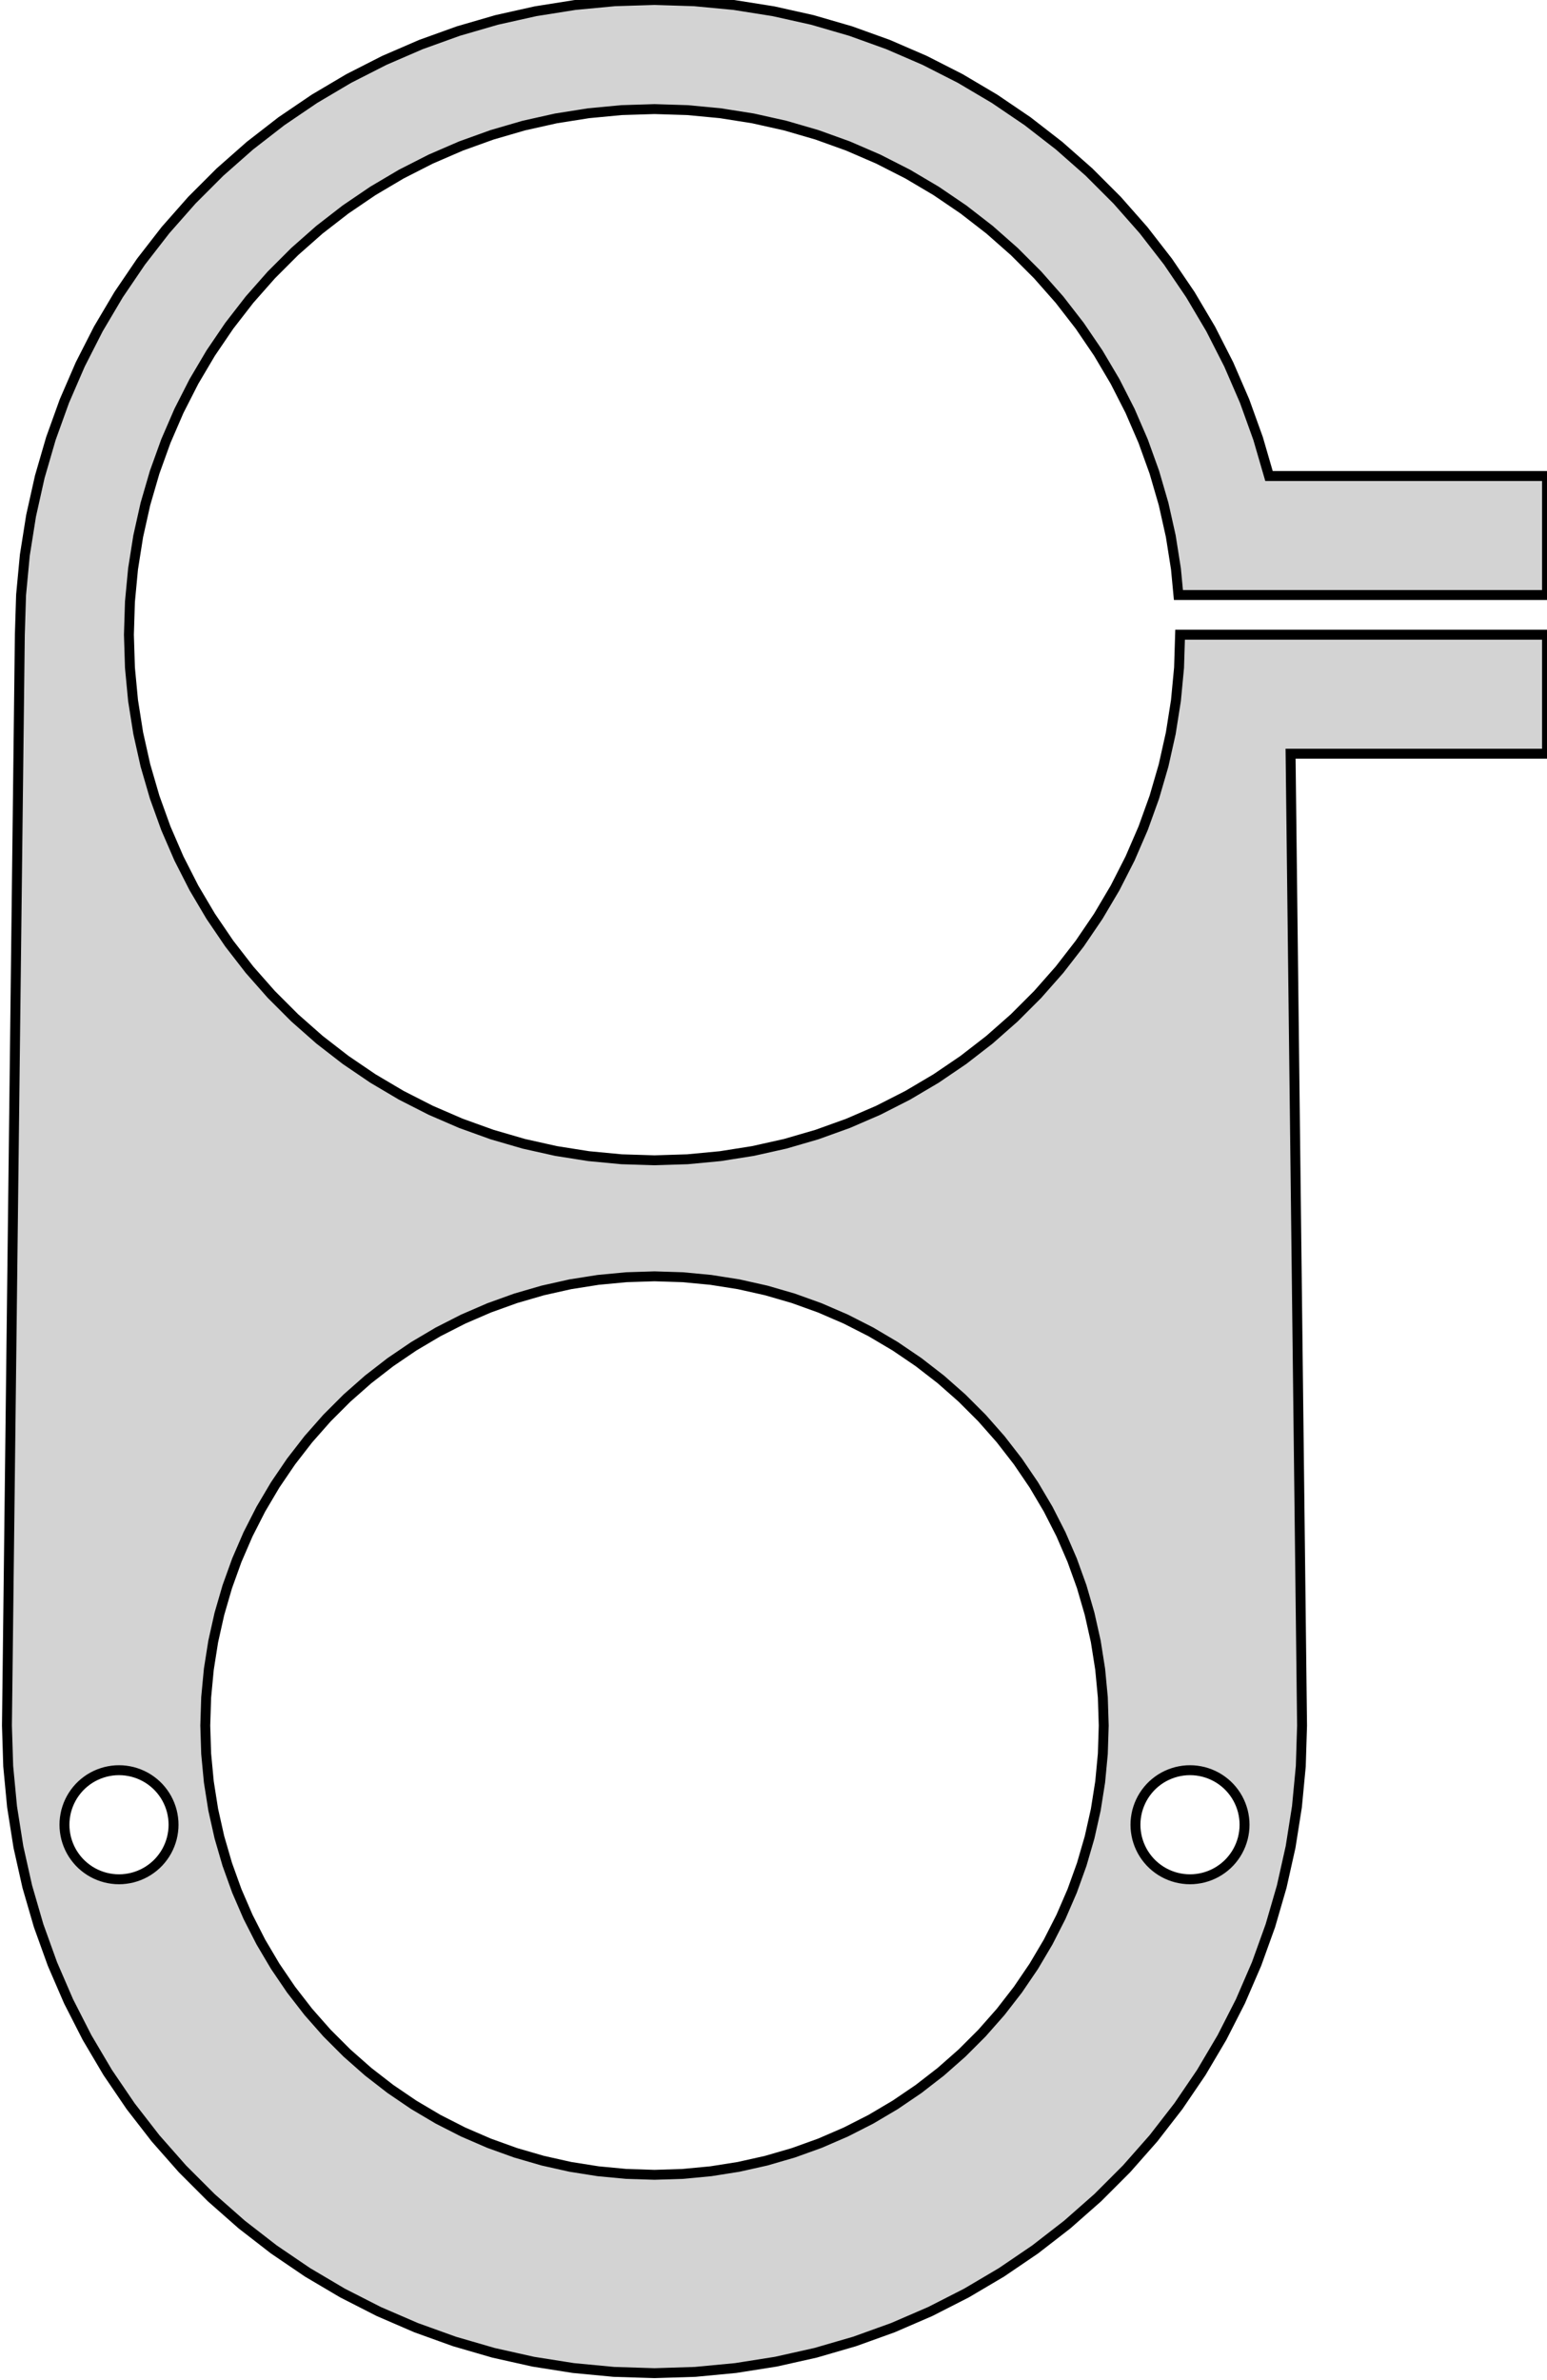 <?xml version="1.0" standalone="no"?>
<!DOCTYPE svg PUBLIC "-//W3C//DTD SVG 1.1//EN" "http://www.w3.org/Graphics/SVG/1.1/DTD/svg11.dtd">
<svg width="78mm" height="120mm" viewBox="-33 -32 78 120" xmlns="http://www.w3.org/2000/svg" version="1.1">
<title>OpenSCAD Model</title>
<path d="
M -32.65,55 L -32.586,57.05 L -32.392,59.092 L -32.072,61.118 L -31.624,63.12 L -31.052,65.089
 L -30.357,67.019 L -29.543,68.902 L -28.611,70.729 L -27.567,72.495 L -26.414,74.191 L -25.157,75.812
 L -23.801,77.35 L -22.351,78.801 L -20.812,80.157 L -19.191,81.414 L -17.495,82.567 L -15.729,83.611
 L -13.902,84.543 L -12.019,85.357 L -10.089,86.052 L -8.12,86.624 L -6.118,87.072 L -4.092,87.392
 L -2.05,87.586 L 0,87.65 L 2.05,87.586 L 4.092,87.392 L 6.118,87.072 L 8.12,86.624
 L 10.089,86.052 L 12.019,85.357 L 13.902,84.543 L 15.729,83.611 L 17.495,82.567 L 19.191,81.414
 L 20.812,80.157 L 22.351,78.801 L 23.801,77.35 L 25.157,75.812 L 26.414,74.191 L 27.567,72.495
 L 28.611,70.729 L 29.543,68.902 L 30.357,67.019 L 31.052,65.089 L 31.624,63.12 L 32.072,61.118
 L 32.392,59.092 L 32.586,57.05 L 32.65,55 L 32.071,6 L 45,6 L 45,-0
 L 26.5,-0 L 26.448,1.664 L 26.291,3.321 L 26.031,4.966 L 25.668,6.59 L 25.203,8.189
 L 24.639,9.755 L 23.978,11.283 L 23.222,12.767 L 22.375,14.199 L 21.439,15.576 L 20.419,16.892
 L 19.318,18.14 L 18.14,19.318 L 16.892,20.419 L 15.576,21.439 L 14.199,22.375 L 12.767,23.222
 L 11.283,23.978 L 9.755,24.639 L 8.189,25.203 L 6.59,25.668 L 4.966,26.031 L 3.321,26.291
 L 1.664,26.448 L 0,26.5 L -1.664,26.448 L -3.321,26.291 L -4.966,26.031 L -6.59,25.668
 L -8.189,25.203 L -9.755,24.639 L -11.283,23.978 L -12.767,23.222 L -14.199,22.375 L -15.576,21.439
 L -16.892,20.419 L -18.14,19.318 L -19.318,18.14 L -20.419,16.892 L -21.439,15.576 L -22.375,14.199
 L -23.222,12.767 L -23.978,11.283 L -24.639,9.755 L -25.203,8.189 L -25.668,6.59 L -26.031,4.966
 L -26.291,3.321 L -26.448,1.664 L -26.5,-0 L -26.448,-1.664 L -26.291,-3.321 L -26.031,-4.966
 L -25.668,-6.59 L -25.203,-8.189 L -24.639,-9.755 L -23.978,-11.283 L -23.222,-12.767 L -22.375,-14.199
 L -21.439,-15.576 L -20.419,-16.892 L -19.318,-18.14 L -18.14,-19.318 L -16.892,-20.419 L -15.576,-21.439
 L -14.199,-22.375 L -12.767,-23.222 L -11.283,-23.978 L -9.755,-24.639 L -8.189,-25.203 L -6.59,-25.668
 L -4.966,-26.031 L -3.321,-26.291 L -1.664,-26.448 L 0,-26.5 L 1.664,-26.448 L 3.321,-26.291
 L 4.966,-26.031 L 6.59,-25.668 L 8.189,-25.203 L 9.755,-24.639 L 11.283,-23.978 L 12.767,-23.222
 L 14.199,-22.375 L 15.576,-21.439 L 16.892,-20.419 L 18.14,-19.318 L 19.318,-18.14 L 20.419,-16.892
 L 21.439,-15.576 L 22.375,-14.199 L 23.222,-12.767 L 23.978,-11.283 L 24.639,-9.755 L 25.203,-8.189
 L 25.668,-6.59 L 26.031,-4.966 L 26.291,-3.321 L 26.416,-2 L 45,-2 L 45,-8
 L 30.983,-8 L 30.434,-9.889 L 29.753,-11.78 L 28.954,-13.625 L 28.042,-15.416 L 27.018,-17.146
 L 25.889,-18.809 L 24.656,-20.398 L 23.327,-21.905 L 21.905,-23.327 L 20.398,-24.656 L 18.809,-25.889
 L 17.146,-27.018 L 15.416,-28.042 L 13.625,-28.954 L 11.78,-29.753 L 9.889,-30.434 L 7.958,-30.995
 L 5.996,-31.433 L 4.011,-31.748 L 2.009,-31.937 L 0,-32 L -2.009,-31.937 L -4.011,-31.748
 L -5.996,-31.433 L -7.958,-30.995 L -9.889,-30.434 L -11.78,-29.753 L -13.625,-28.954 L -15.416,-28.042
 L -17.146,-27.018 L -18.809,-25.889 L -20.398,-24.656 L -21.905,-23.327 L -23.327,-21.905 L -24.656,-20.398
 L -25.889,-18.809 L -27.018,-17.146 L -28.042,-15.416 L -28.954,-13.625 L -29.753,-11.78 L -30.434,-9.889
 L -30.995,-7.958 L -31.433,-5.996 L -31.748,-4.011 L -31.937,-2.009 L -32,-0 z
M -29.75,60 L -29.745,59.827 L -29.728,59.655 L -29.701,59.485 L -29.664,59.316 L -29.615,59.15
 L -29.557,58.988 L -29.488,58.829 L -29.41,58.675 L -29.322,58.526 L -29.225,58.384 L -29.119,58.247
 L -29.005,58.117 L -28.883,57.995 L -28.753,57.881 L -28.616,57.775 L -28.474,57.678 L -28.325,57.59
 L -28.171,57.512 L -28.012,57.443 L -27.85,57.385 L -27.684,57.336 L -27.515,57.299 L -27.345,57.272
 L -27.173,57.255 L -27,57.25 L -26.827,57.255 L -26.655,57.272 L -26.485,57.299 L -26.316,57.336
 L -26.15,57.385 L -25.988,57.443 L -25.829,57.512 L -25.675,57.59 L -25.526,57.678 L -25.384,57.775
 L -25.247,57.881 L -25.117,57.995 L -24.995,58.117 L -24.881,58.247 L -24.775,58.384 L -24.678,58.526
 L -24.59,58.675 L -24.512,58.829 L -24.443,58.988 L -24.385,59.15 L -24.336,59.316 L -24.299,59.485
 L -24.272,59.655 L -24.255,59.827 L -24.25,60 L -24.255,60.173 L -24.272,60.345 L -24.299,60.515
 L -24.336,60.684 L -24.385,60.85 L -24.443,61.012 L -24.512,61.171 L -24.59,61.325 L -24.678,61.474
 L -24.775,61.616 L -24.881,61.753 L -24.995,61.883 L -25.117,62.005 L -25.247,62.119 L -25.384,62.225
 L -25.526,62.322 L -25.675,62.41 L -25.829,62.488 L -25.988,62.557 L -26.15,62.615 L -26.316,62.664
 L -26.485,62.701 L -26.655,62.728 L -26.827,62.745 L -27,62.75 L -27.173,62.745 L -27.345,62.728
 L -27.515,62.701 L -27.684,62.664 L -27.85,62.615 L -28.012,62.557 L -28.171,62.488 L -28.325,62.41
 L -28.474,62.322 L -28.616,62.225 L -28.753,62.119 L -28.883,62.005 L -29.005,61.883 L -29.119,61.753
 L -29.225,61.616 L -29.322,61.474 L -29.41,61.325 L -29.488,61.171 L -29.557,61.012 L -29.615,60.85
 L -29.664,60.684 L -29.701,60.515 L -29.728,60.345 L -29.745,60.173 z
M -22.65,55 L -22.605,53.578 L -22.471,52.161 L -22.249,50.756 L -21.938,49.367 L -21.541,48.001
 L -21.059,46.662 L -20.494,45.356 L -19.848,44.088 L -19.124,42.864 L -18.324,41.687 L -17.452,40.562
 L -16.511,39.495 L -15.505,38.489 L -14.438,37.548 L -13.313,36.676 L -12.136,35.876 L -10.912,35.152
 L -9.644,34.506 L -8.338,33.941 L -6.999,33.459 L -5.633,33.062 L -4.244,32.751 L -2.839,32.529
 L -1.422,32.395 L 0,32.35 L 1.422,32.395 L 2.839,32.529 L 4.244,32.751 L 5.633,33.062
 L 6.999,33.459 L 8.338,33.941 L 9.644,34.506 L 10.912,35.152 L 12.136,35.876 L 13.313,36.676
 L 14.438,37.548 L 15.505,38.489 L 16.511,39.495 L 17.452,40.562 L 18.324,41.687 L 19.124,42.864
 L 19.848,44.088 L 20.494,45.356 L 21.059,46.662 L 21.541,48.001 L 21.938,49.367 L 22.249,50.756
 L 22.471,52.161 L 22.605,53.578 L 22.65,55 L 22.605,56.422 L 22.471,57.839 L 22.249,59.244
 L 21.938,60.633 L 21.541,61.999 L 21.059,63.338 L 20.494,64.644 L 19.848,65.912 L 19.124,67.136
 L 18.324,68.313 L 17.452,69.438 L 16.511,70.505 L 15.505,71.511 L 14.438,72.452 L 13.313,73.324
 L 12.136,74.124 L 10.912,74.848 L 9.644,75.494 L 8.338,76.059 L 6.999,76.541 L 5.633,76.938
 L 4.244,77.249 L 2.839,77.471 L 1.422,77.605 L 0,77.65 L -1.422,77.605 L -2.839,77.471
 L -4.244,77.249 L -5.633,76.938 L -6.999,76.541 L -8.338,76.059 L -9.644,75.494 L -10.912,74.848
 L -12.136,74.124 L -13.313,73.324 L -14.438,72.452 L -15.505,71.511 L -16.511,70.505 L -17.452,69.438
 L -18.324,68.313 L -19.124,67.136 L -19.848,65.912 L -20.494,64.644 L -21.059,63.338 L -21.541,61.999
 L -21.938,60.633 L -22.249,59.244 L -22.471,57.839 L -22.605,56.422 z
M 24.25,60 L 24.255,59.827 L 24.272,59.655 L 24.299,59.485 L 24.336,59.316 L 24.385,59.15
 L 24.443,58.988 L 24.512,58.829 L 24.59,58.675 L 24.678,58.526 L 24.775,58.384 L 24.881,58.247
 L 24.995,58.117 L 25.117,57.995 L 25.247,57.881 L 25.384,57.775 L 25.526,57.678 L 25.675,57.59
 L 25.829,57.512 L 25.988,57.443 L 26.15,57.385 L 26.316,57.336 L 26.485,57.299 L 26.655,57.272
 L 26.827,57.255 L 27,57.25 L 27.173,57.255 L 27.345,57.272 L 27.515,57.299 L 27.684,57.336
 L 27.85,57.385 L 28.012,57.443 L 28.171,57.512 L 28.325,57.59 L 28.474,57.678 L 28.616,57.775
 L 28.753,57.881 L 28.883,57.995 L 29.005,58.117 L 29.119,58.247 L 29.225,58.384 L 29.322,58.526
 L 29.41,58.675 L 29.488,58.829 L 29.557,58.988 L 29.615,59.15 L 29.664,59.316 L 29.701,59.485
 L 29.728,59.655 L 29.745,59.827 L 29.75,60 L 29.745,60.173 L 29.728,60.345 L 29.701,60.515
 L 29.664,60.684 L 29.615,60.85 L 29.557,61.012 L 29.488,61.171 L 29.41,61.325 L 29.322,61.474
 L 29.225,61.616 L 29.119,61.753 L 29.005,61.883 L 28.883,62.005 L 28.753,62.119 L 28.616,62.225
 L 28.474,62.322 L 28.325,62.41 L 28.171,62.488 L 28.012,62.557 L 27.85,62.615 L 27.684,62.664
 L 27.515,62.701 L 27.345,62.728 L 27.173,62.745 L 27,62.75 L 26.827,62.745 L 26.655,62.728
 L 26.485,62.701 L 26.316,62.664 L 26.15,62.615 L 25.988,62.557 L 25.829,62.488 L 25.675,62.41
 L 25.526,62.322 L 25.384,62.225 L 25.247,62.119 L 25.117,62.005 L 24.995,61.883 L 24.881,61.753
 L 24.775,61.616 L 24.678,61.474 L 24.59,61.325 L 24.512,61.171 L 24.443,61.012 L 24.385,60.85
 L 24.336,60.684 L 24.299,60.515 L 24.272,60.345 L 24.255,60.173 z
" stroke="black" fill="lightgray" stroke-width="0.5"/>
</svg>
